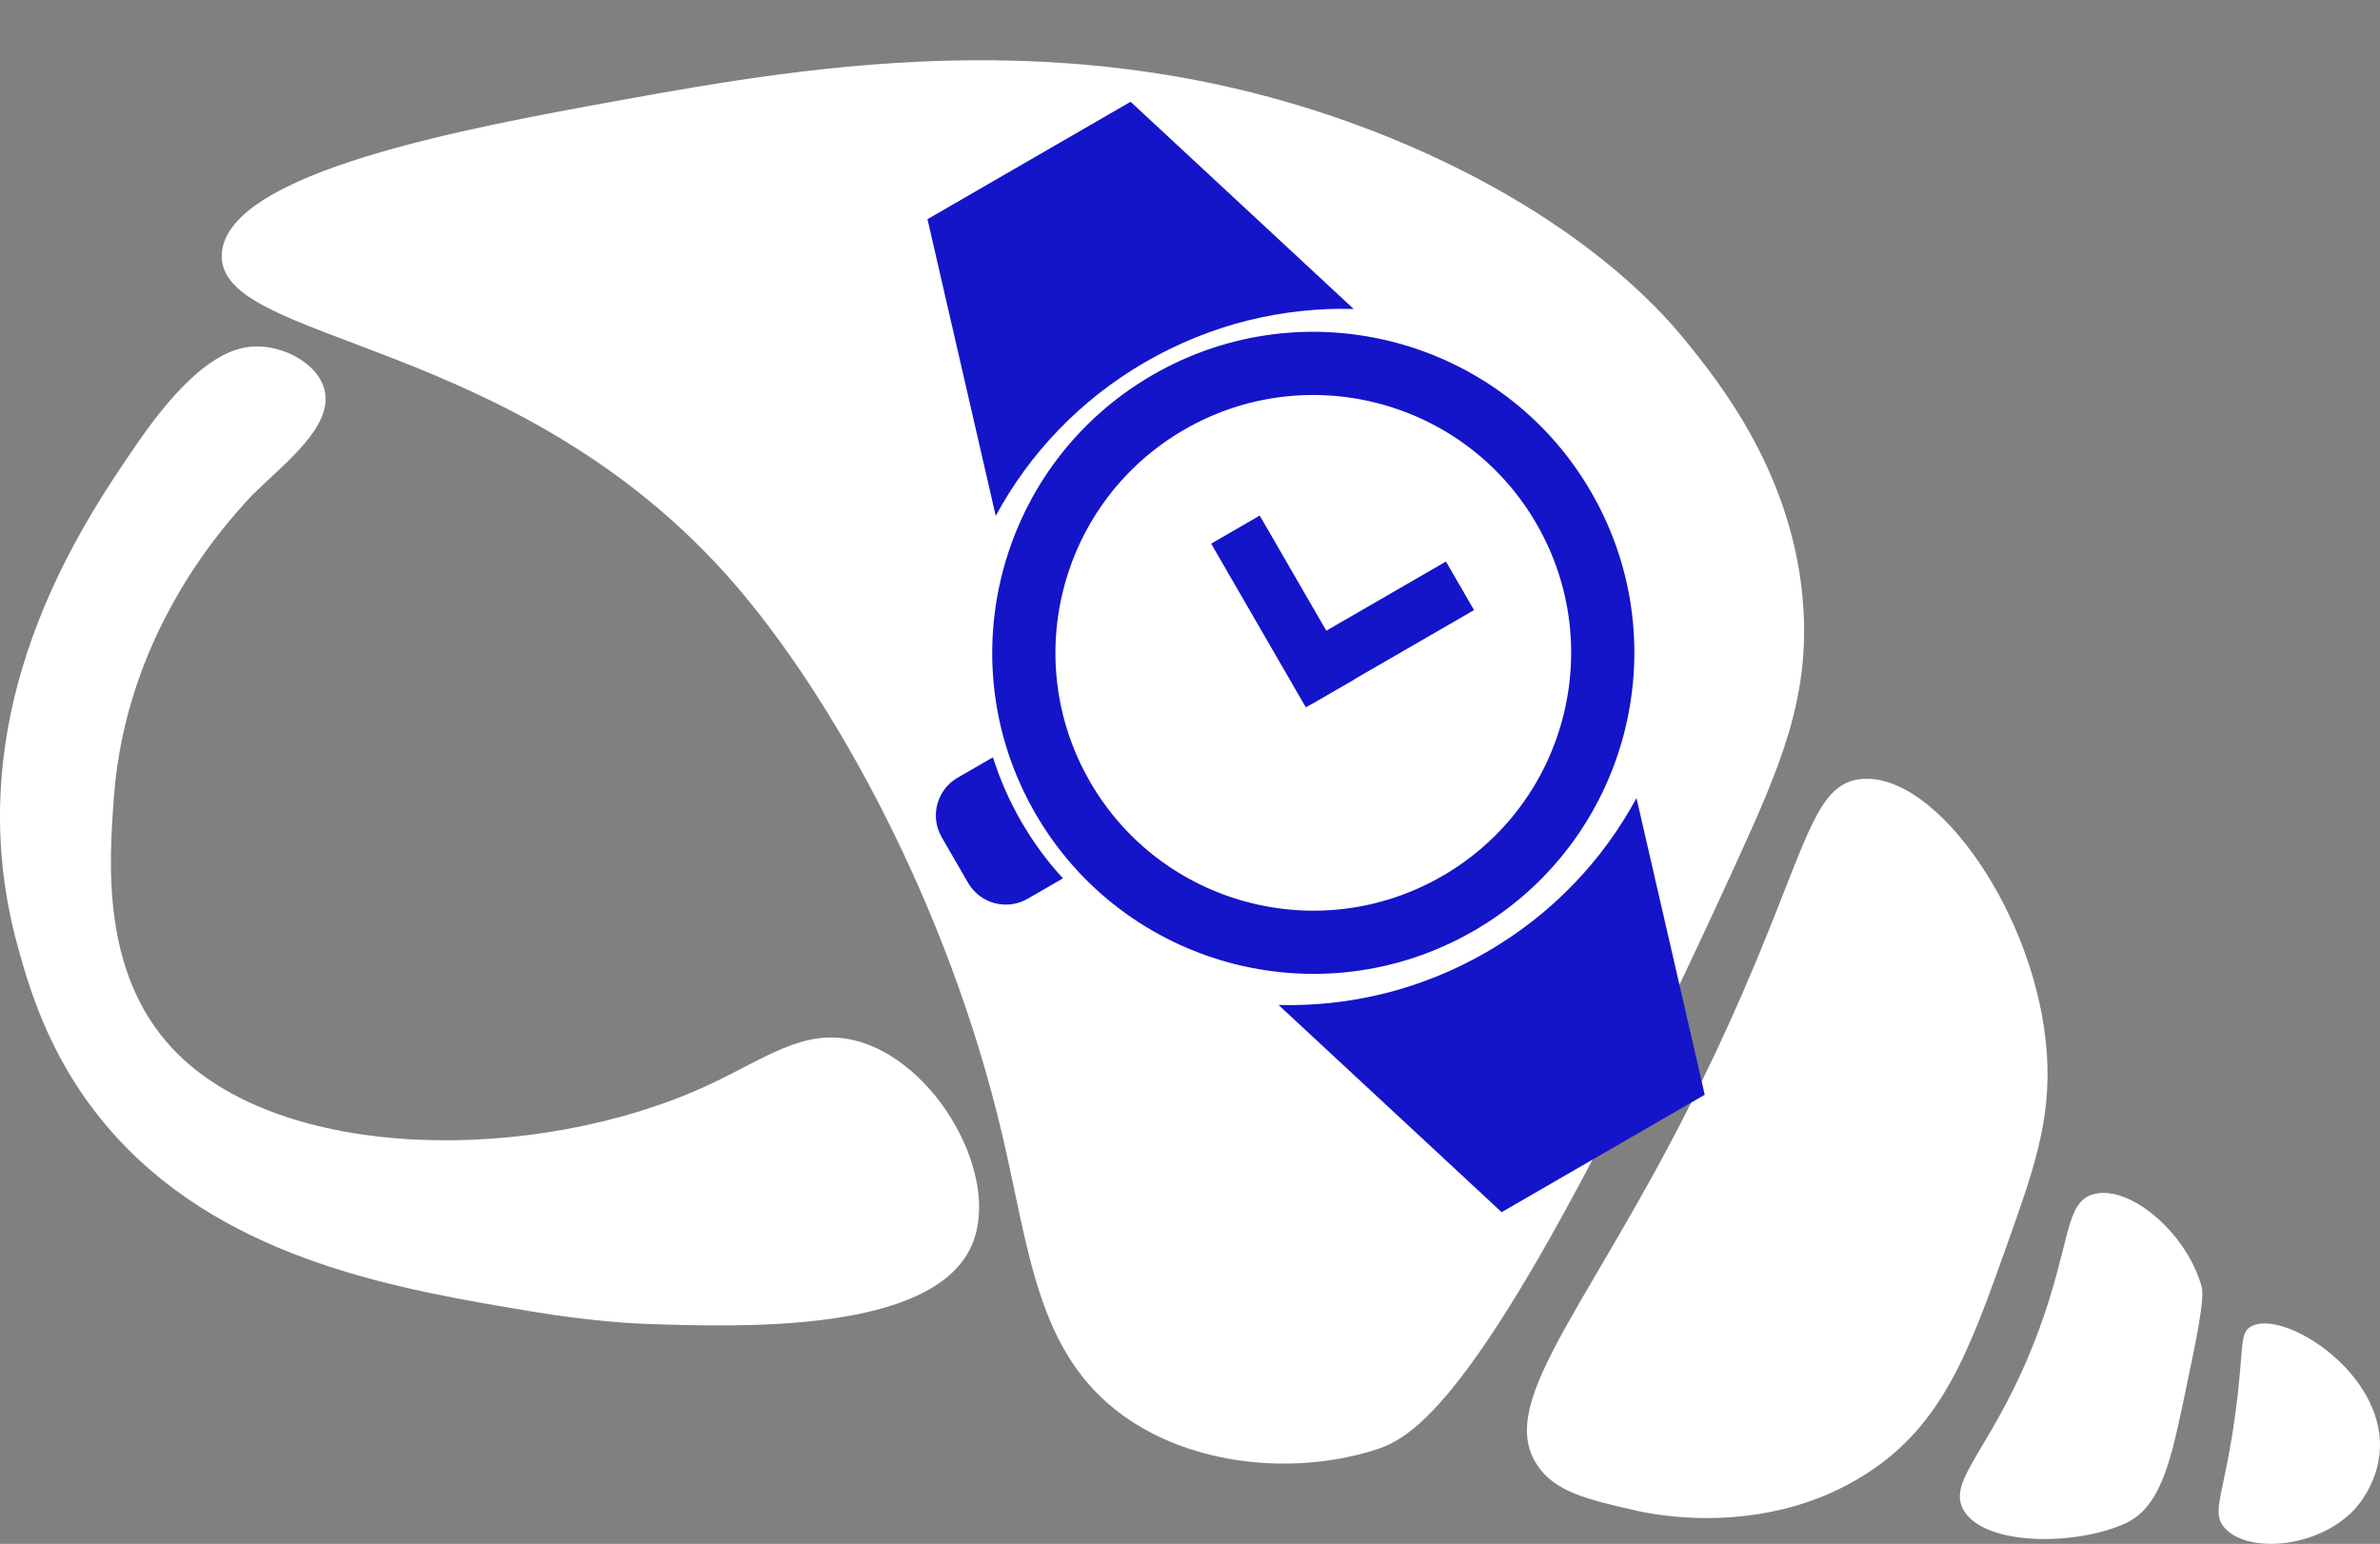 <svg width="316" height="205" viewBox="0 0 316 205" fill="none" xmlns="http://www.w3.org/2000/svg">
<rect x="0" y="0" width="316" height="205" fill="#808080" stroke="none"/>
<g clip-path="url(#clip0_128_316)">
<path d="M29.456 33.615C28.566 45.801 68.53 44.181 97.384 77.377C110.466 92.426 125.825 119.896 133.06 150.634C136.707 166.154 137.664 179.715 149.157 187.992C158.201 194.509 171.436 195.931 182.25 192.626C187.781 190.94 197.705 186.467 230.463 114.726C236.435 101.655 240.196 92.84 239.44 80.758C238.339 63.204 228.262 50.688 223.477 44.859C220.788 41.591 209.524 28.426 184.365 18.218C145.214 2.34 108.992 8.461 81.746 13.424C62.147 16.994 30.25 22.794 29.456 33.624V33.615Z" fill="white"/>
<path d="M34.592 46.005C38.16 46.202 42.237 48.423 43.078 51.751C44.3 56.588 37.926 61.397 33.595 65.634C28.863 70.611 16.691 84.794 15.126 105.838C14.491 114.387 13.396 129.057 22.86 139.19C37.232 154.563 71.294 154.506 93.752 144.214C101.534 140.652 106.589 136.462 113.472 138.149C124.324 140.802 133.104 156.428 128.949 165.521C123.679 177.032 98.494 176.207 86.263 175.813C84.757 175.766 78.979 175.541 70.532 174.135C53.266 171.257 30.671 167.489 15.615 151.16C6.943 141.749 4.029 131.719 2.387 125.795C-6.266 94.608 10.844 69.627 18.118 59.025C26.125 47.345 31.278 45.827 34.592 46.014V46.005Z" fill="white"/>
<path d="M298.87 176.145C297.3 177.031 297.961 178.876 296.851 187.305C295.377 198.464 293.511 200.668 295.31 202.806C298.248 206.309 307.646 205.678 312.574 200.47C312.947 200.075 316.201 196.524 315.991 191.383C315.589 181.598 302.937 173.829 298.87 176.145Z" fill="white"/>
<path d="M247.058 103.444C239.977 104.207 239.776 114.613 227.201 141C212.099 172.699 198.223 185.77 204.127 194.585C206.51 198.144 210.836 199.124 217.305 200.602C219.392 201.073 234.445 204.275 247.795 195.696C257.997 189.141 261.452 179.423 266.533 165.146C270.017 155.352 272.342 148.77 271.778 140.04C270.581 121.714 257.116 102.371 247.049 103.454L247.058 103.444Z" fill="white"/>
<path d="M277.844 158.601C274.16 159.759 274.945 165.005 270.791 176.371C265.011 192.183 258.207 196.458 260.772 200.621C263.633 205.282 275.442 205.245 281.969 202.382C282.046 202.344 282.094 202.325 282.17 202.297C286.649 200.225 288.065 194.744 289.797 186.542C291.778 177.144 292.754 172.416 292.305 170.796C290.266 163.545 282.524 157.141 277.854 158.61L277.844 158.601Z" fill="white"/>
</g>
<path d="M197.394 126.412C188.684 131.448 179.129 133.699 169.759 133.445L199.377 160.957L226.344 145.366L217.281 105.971C212.826 114.218 206.107 121.375 197.397 126.411L197.394 126.412Z" fill="#1414C9"/>
<path d="M152.094 48.058C160.805 43.022 170.36 40.771 179.73 41.025L150.112 13.514L123.145 29.105L132.208 68.5C136.663 60.253 143.382 53.095 152.092 48.059L152.094 48.058Z" fill="#1414C9"/>
<path d="M135.601 109.103C134.004 106.342 132.755 103.475 131.835 100.556L127.151 103.263C124.382 104.865 123.435 108.406 125.036 111.176L128.534 117.226C130.136 119.996 133.677 120.943 136.447 119.341L141.131 116.633C139.058 114.377 137.198 111.866 135.602 109.105L135.601 109.103Z" fill="#1414C9"/>
<path d="M153.037 49.788C132.657 61.571 125.69 87.643 137.471 108.021C149.253 128.399 175.327 135.369 195.705 123.588C216.082 111.806 223.052 85.732 211.271 65.354C199.489 44.976 173.415 38.007 153.037 49.788ZM191.505 116.324C175.138 125.786 154.198 120.188 144.735 103.822C135.273 87.455 140.871 66.514 157.237 57.052C173.604 47.59 194.544 53.187 204.007 69.554C213.469 85.921 207.871 106.861 191.505 116.324Z" fill="#1414C9"/>
<path d="M195.713 81.01L191.985 74.563L170.249 87.13L173.977 93.577L195.713 81.01Z" fill="#1414C9"/>
<path d="M167.258 68.46L160.811 72.187L173.377 93.923L179.824 90.196L167.258 68.46Z" fill="#1414C9"/>
<defs>
<clipPath id="clip0_128_316">
<rect width="316" height="197" fill="white" transform="translate(0 8)"/>
</clipPath>
</defs>
</svg>
